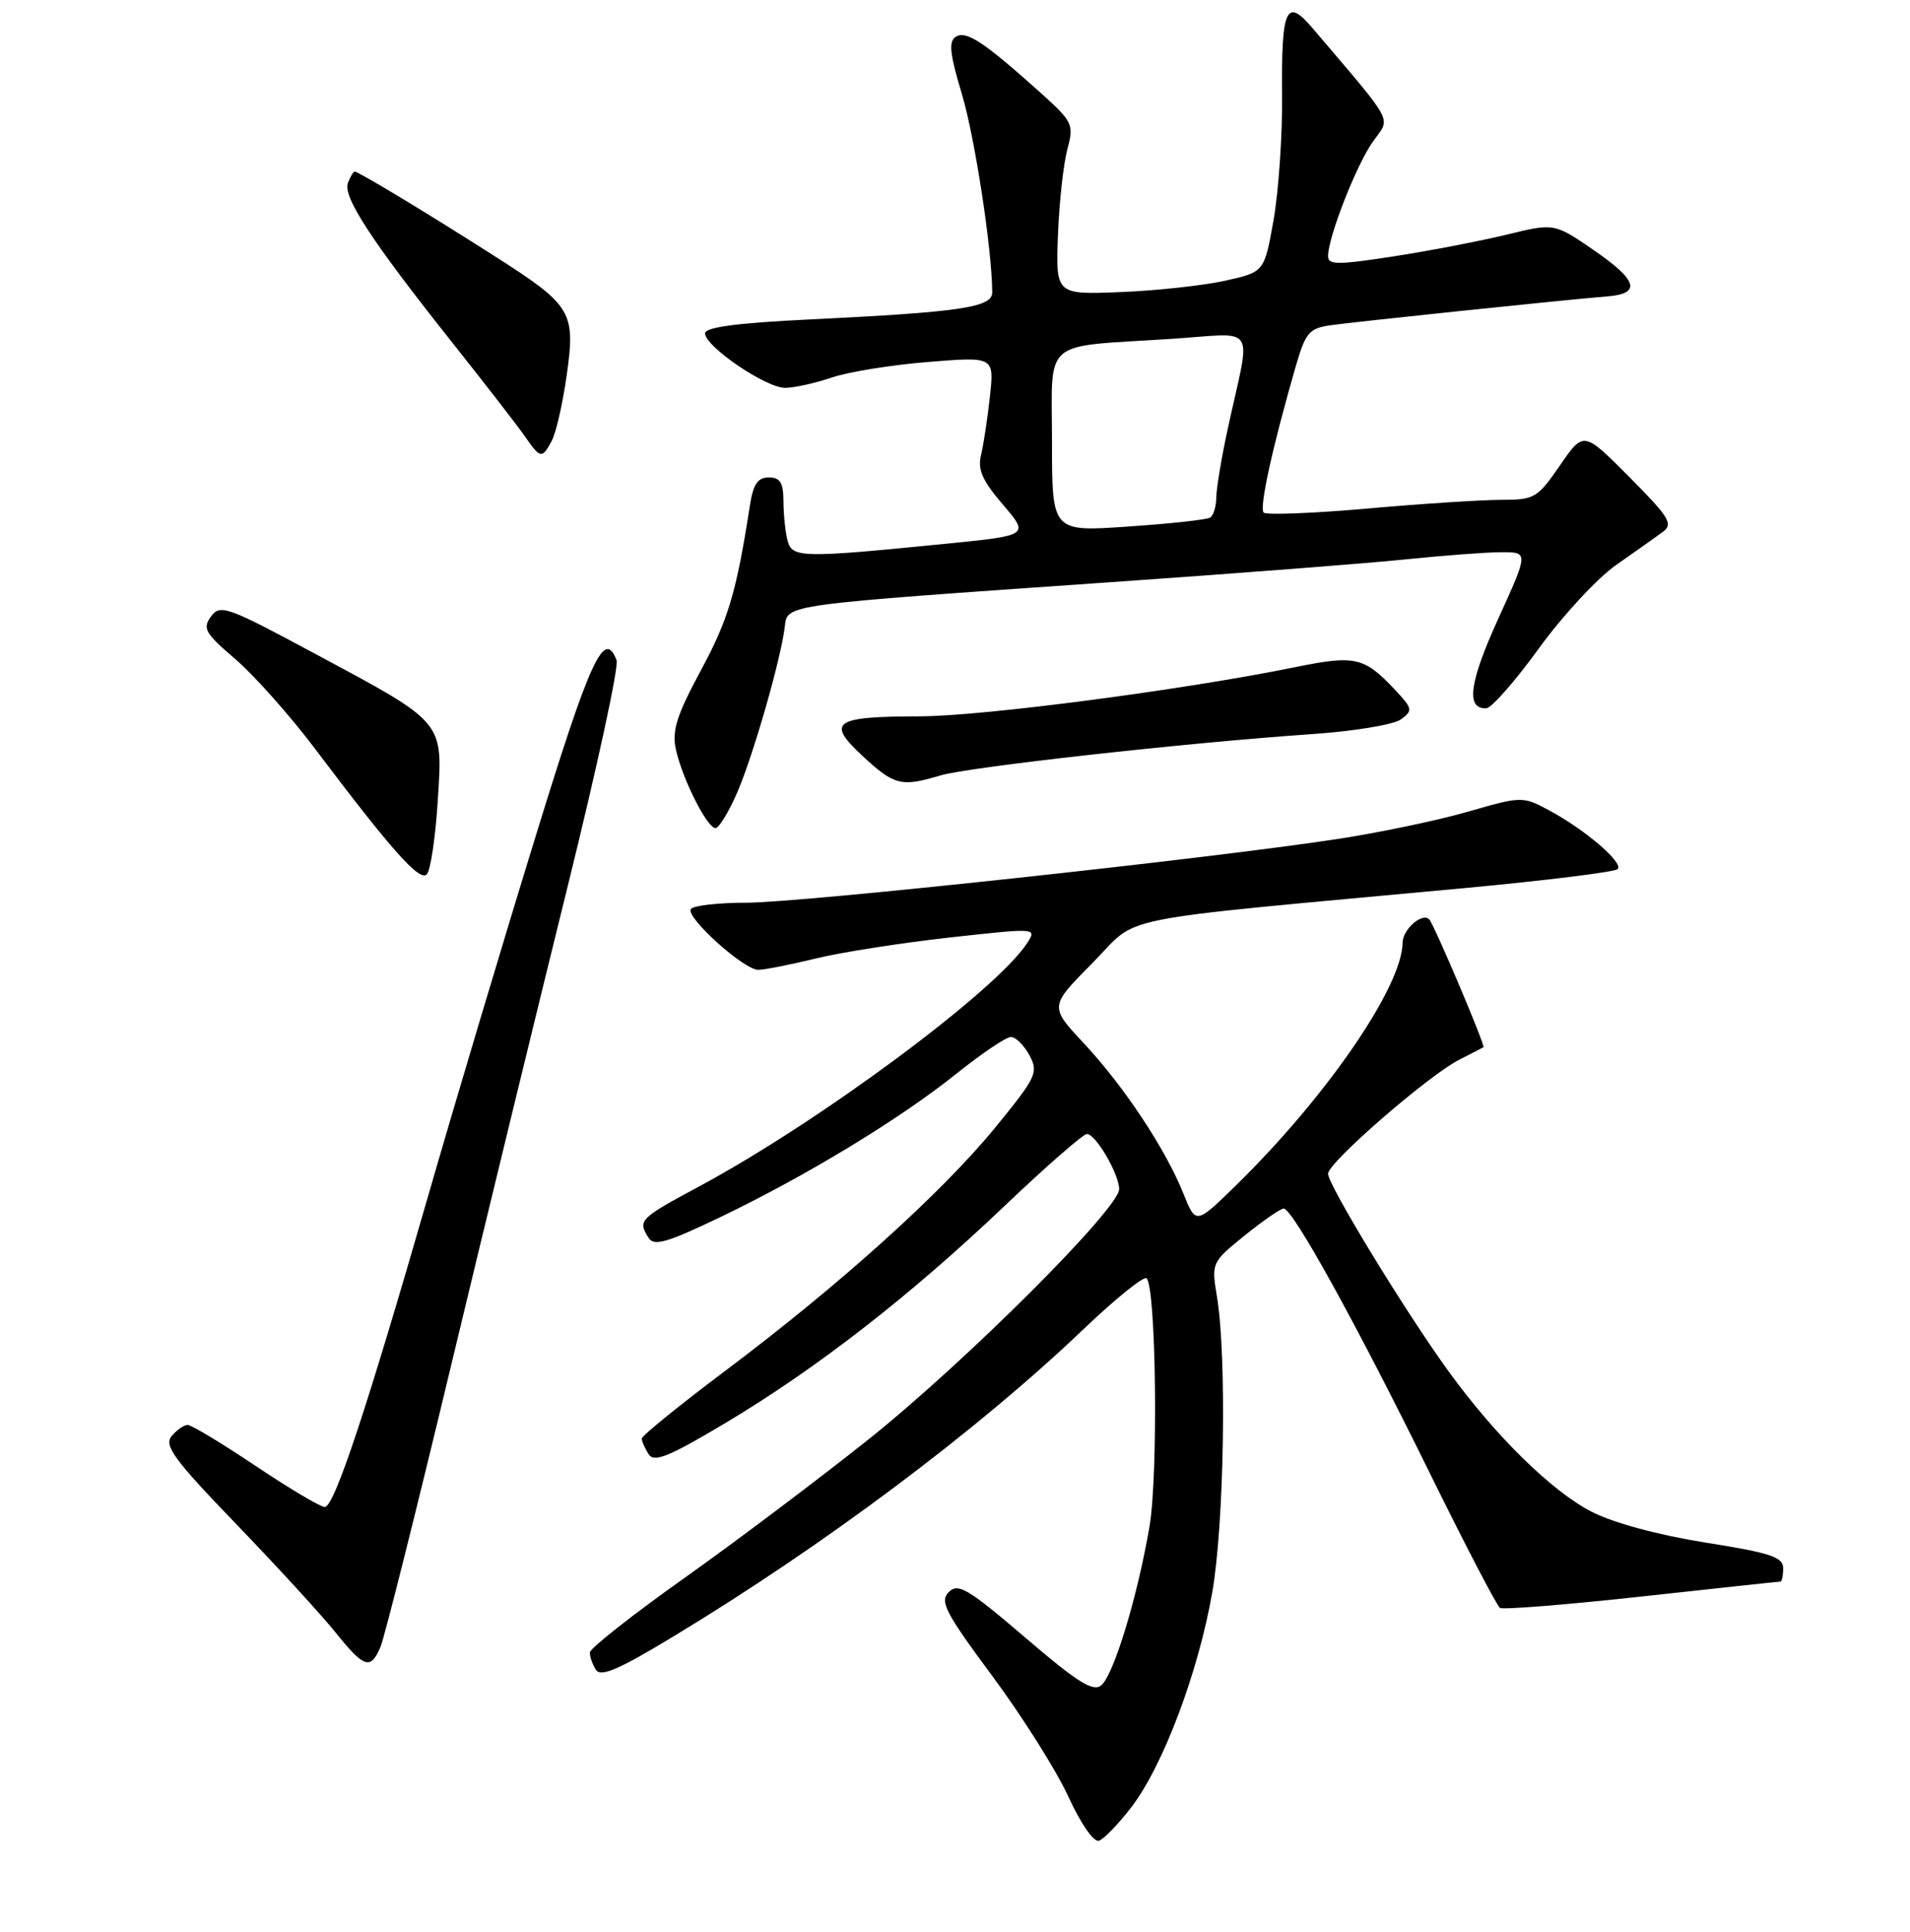 <?xml version="1.0" encoding="UTF-8" standalone="no"?>
<!DOCTYPE svg PUBLIC "-//W3C//DTD SVG 1.1//EN" "http://www.w3.org/Graphics/SVG/1.1/DTD/svg11.dtd" >
<svg xmlns="http://www.w3.org/2000/svg" xmlns:xlink="http://www.w3.org/1999/xlink" version="1.1" viewBox="0 0 256 259">
 <g >
 <path fill="currentColor"
d=" M 151.66 242.21 C 155.90 236.67 160.62 224.12 162.48 213.45 C 164.08 204.27 164.44 181.89 163.12 173.87 C 162.36 169.27 162.38 169.21 166.81 165.62 C 169.27 163.63 171.63 162.00 172.06 162.00 C 173.26 162.00 181.80 177.47 191.55 197.28 C 196.36 207.06 200.63 215.27 201.05 215.53 C 201.46 215.78 210.00 215.10 220.03 214.00 C 230.05 212.90 238.43 212.00 238.63 212.00 C 238.83 212.00 239.00 211.19 239.00 210.21 C 239.00 208.71 237.31 208.15 228.58 206.77 C 222.24 205.76 216.27 204.14 213.33 202.64 C 207.98 199.89 200.44 192.49 194.15 183.81 C 188.33 175.78 178.00 158.84 178.00 157.33 C 178.00 155.83 191.50 144.11 195.63 142.02 C 197.21 141.22 198.65 140.48 198.83 140.37 C 199.12 140.20 192.20 123.88 191.56 123.23 C 190.62 122.28 188.00 124.58 187.99 126.36 C 187.96 132.21 177.85 146.95 165.72 158.83 C 160.28 164.16 160.28 164.16 158.61 159.98 C 156.22 154.02 150.65 145.61 145.28 139.86 C 140.65 134.91 140.65 134.91 146.42 129.09 C 152.93 122.51 147.62 123.57 196.32 119.04 C 207.22 118.02 216.45 116.88 216.82 116.50 C 217.65 115.65 212.43 111.19 207.59 108.60 C 204.07 106.72 203.94 106.73 196.76 108.80 C 192.77 109.95 184.96 111.59 179.41 112.44 C 162.11 115.10 107.39 121.00 100.08 121.00 C 96.25 121.00 92.88 121.39 92.59 121.86 C 91.90 122.97 99.70 130.00 101.63 130.00 C 102.43 130.00 105.88 129.32 109.29 128.49 C 112.71 127.65 120.79 126.39 127.25 125.67 C 139.00 124.37 139.00 124.37 137.65 126.44 C 133.48 132.83 109.88 150.33 93.75 159.01 C 85.69 163.34 85.45 163.58 86.93 165.92 C 87.66 167.08 89.39 166.58 96.58 163.13 C 108.08 157.61 120.67 149.96 128.23 143.89 C 131.59 141.20 134.85 139.00 135.49 139.00 C 136.14 139.00 137.25 140.11 137.98 141.46 C 139.21 143.76 138.92 144.37 133.40 151.13 C 126.27 159.85 112.58 172.20 97.31 183.67 C 91.09 188.34 86.01 192.46 86.02 192.83 C 86.02 193.20 86.44 194.14 86.93 194.92 C 87.66 196.08 89.63 195.28 97.25 190.73 C 109.44 183.45 122.00 173.69 134.64 161.65 C 140.22 156.34 145.19 152.00 145.68 152.00 C 146.86 152.00 150.00 157.38 150.00 159.40 C 150.00 161.99 129.44 182.52 116.47 192.89 C 109.85 198.17 98.73 206.55 91.76 211.50 C 84.78 216.45 79.07 220.95 79.06 221.50 C 79.04 222.05 79.41 223.09 79.87 223.82 C 80.51 224.83 82.90 223.81 90.10 219.45 C 110.40 207.19 131.00 191.75 145.20 178.19 C 149.51 174.07 153.33 170.99 153.68 171.35 C 154.96 172.62 155.25 197.72 154.07 204.61 C 152.46 214.04 149.27 224.53 147.60 225.91 C 146.51 226.82 144.41 225.50 137.42 219.51 C 129.75 212.95 128.42 212.15 127.17 213.40 C 125.92 214.66 126.67 216.12 133.01 224.67 C 137.02 230.08 141.60 237.34 143.19 240.82 C 144.85 244.44 146.60 246.97 147.29 246.74 C 147.96 246.52 149.92 244.48 151.66 242.21 Z  M 51.00 220.75 C 51.53 219.51 55.79 202.53 60.47 183.00 C 65.15 163.47 72.19 134.56 76.10 118.75 C 80.01 102.94 82.96 89.33 82.64 88.50 C 80.98 84.19 79.09 88.33 71.59 112.76 C 67.23 126.91 60.85 148.28 57.41 160.22 C 49.09 189.10 44.80 202.00 43.53 202.00 C 42.95 202.00 38.79 199.53 34.27 196.50 C 29.75 193.47 25.65 191.00 25.15 191.00 C 24.65 191.00 23.68 191.68 23.00 192.50 C 21.95 193.77 23.32 195.64 31.66 204.29 C 37.11 209.95 43.09 216.47 44.95 218.79 C 48.82 223.61 49.67 223.88 51.00 220.75 Z  M 58.67 107.39 C 59.35 96.54 59.78 97.05 42.04 87.53 C 30.42 81.29 29.50 80.96 28.28 82.64 C 27.11 84.23 27.49 84.88 31.52 88.33 C 34.03 90.47 38.84 95.89 42.22 100.36 C 52.52 114.02 56.22 118.18 57.20 117.20 C 57.70 116.70 58.36 112.29 58.67 107.39 Z  M 98.84 106.16 C 100.99 101.14 104.66 88.37 105.19 84.00 C 105.56 80.99 104.59 81.12 149.00 78.03 C 165.78 76.86 183.55 75.49 188.50 74.97 C 193.45 74.46 199.16 74.03 201.19 74.02 C 204.88 74.00 204.88 74.00 200.81 82.94 C 196.92 91.49 196.44 95.07 199.22 94.94 C 199.92 94.90 203.09 91.29 206.26 86.91 C 209.43 82.53 214.10 77.49 216.63 75.72 C 219.16 73.95 221.97 71.96 222.87 71.30 C 224.30 70.24 223.76 69.36 218.38 63.94 C 212.25 57.77 212.25 57.77 209.08 62.39 C 206.06 66.77 205.67 67.00 201.20 67.00 C 198.62 67.00 190.54 67.52 183.25 68.17 C 175.97 68.81 169.72 69.05 169.37 68.71 C 168.76 68.09 170.51 60.08 173.62 49.28 C 174.97 44.59 175.44 44.02 178.31 43.60 C 181.50 43.14 209.91 40.17 215.42 39.73 C 220.01 39.37 219.51 37.60 213.70 33.59 C 208.33 29.89 208.33 29.89 201.91 31.46 C 198.39 32.31 191.56 33.63 186.75 34.37 C 179.31 35.52 178.00 35.52 178.00 34.34 C 178.00 31.80 181.80 22.09 184.01 18.99 C 186.41 15.61 187.14 16.96 175.90 3.75 C 172.38 -0.39 171.73 1.07 171.84 12.86 C 171.89 18.16 171.37 25.64 170.70 29.48 C 169.46 36.46 169.46 36.46 164.20 37.63 C 161.30 38.27 155.01 38.96 150.22 39.15 C 141.50 39.50 141.50 39.50 141.80 31.50 C 141.97 27.10 142.54 21.93 143.06 20.00 C 143.96 16.64 143.81 16.33 139.25 12.24 C 131.84 5.60 129.51 4.07 128.12 4.92 C 127.12 5.54 127.29 7.17 128.92 12.60 C 130.67 18.45 132.96 33.43 132.99 39.18 C 133.00 41.21 128.81 41.83 108.50 42.82 C 98.81 43.29 94.50 43.86 94.50 44.68 C 94.50 46.45 102.66 52.00 105.24 51.99 C 106.48 51.98 109.30 51.35 111.50 50.60 C 113.70 49.85 119.50 48.91 124.38 48.52 C 133.26 47.80 133.26 47.80 132.68 53.15 C 132.36 56.09 131.82 59.62 131.49 61.00 C 131.01 62.94 131.67 64.43 134.41 67.63 C 137.96 71.77 137.96 71.77 126.73 72.89 C 107.52 74.81 106.18 74.79 105.57 72.50 C 105.27 71.40 105.02 69.04 105.01 67.25 C 105.00 64.70 104.58 64.00 103.05 64.00 C 101.56 64.00 100.95 64.89 100.51 67.75 C 98.71 79.36 97.63 83.02 93.96 89.82 C 90.72 95.83 90.04 97.93 90.58 100.41 C 91.42 104.33 94.77 111.00 95.90 111.00 C 96.37 111.00 97.69 108.82 98.84 106.16 Z  M 126.01 103.95 C 129.78 102.81 159.12 99.55 175.75 98.41 C 181.39 98.03 186.79 97.14 187.75 96.44 C 189.39 95.25 189.34 94.99 187.00 92.49 C 182.87 88.08 181.63 87.79 173.74 89.40 C 158.84 92.45 131.76 96.00 123.28 96.02 C 111.72 96.04 110.69 96.76 115.63 101.35 C 119.86 105.28 120.81 105.51 126.01 103.95 Z  M 73.96 59.08 C 74.52 58.02 75.42 54.09 75.95 50.34 C 77.16 41.78 76.67 40.96 66.35 34.37 C 57.65 28.80 48.05 23.00 47.54 23.00 C 47.36 23.00 46.95 23.68 46.63 24.52 C 45.92 26.36 49.80 32.30 60.50 45.77 C 64.90 51.31 69.31 57.00 70.30 58.42 C 72.45 61.51 72.64 61.54 73.96 59.08 Z  M 141.00 59.22 C 141.00 45.18 139.41 46.56 156.90 45.43 C 168.74 44.67 167.70 43.03 164.55 57.50 C 163.72 61.35 163.03 65.49 163.02 66.69 C 163.01 67.90 162.64 69.11 162.19 69.38 C 161.75 69.66 156.80 70.20 151.19 70.58 C 141.00 71.29 141.00 71.29 141.00 59.22 Z "/>
</g>
</svg>